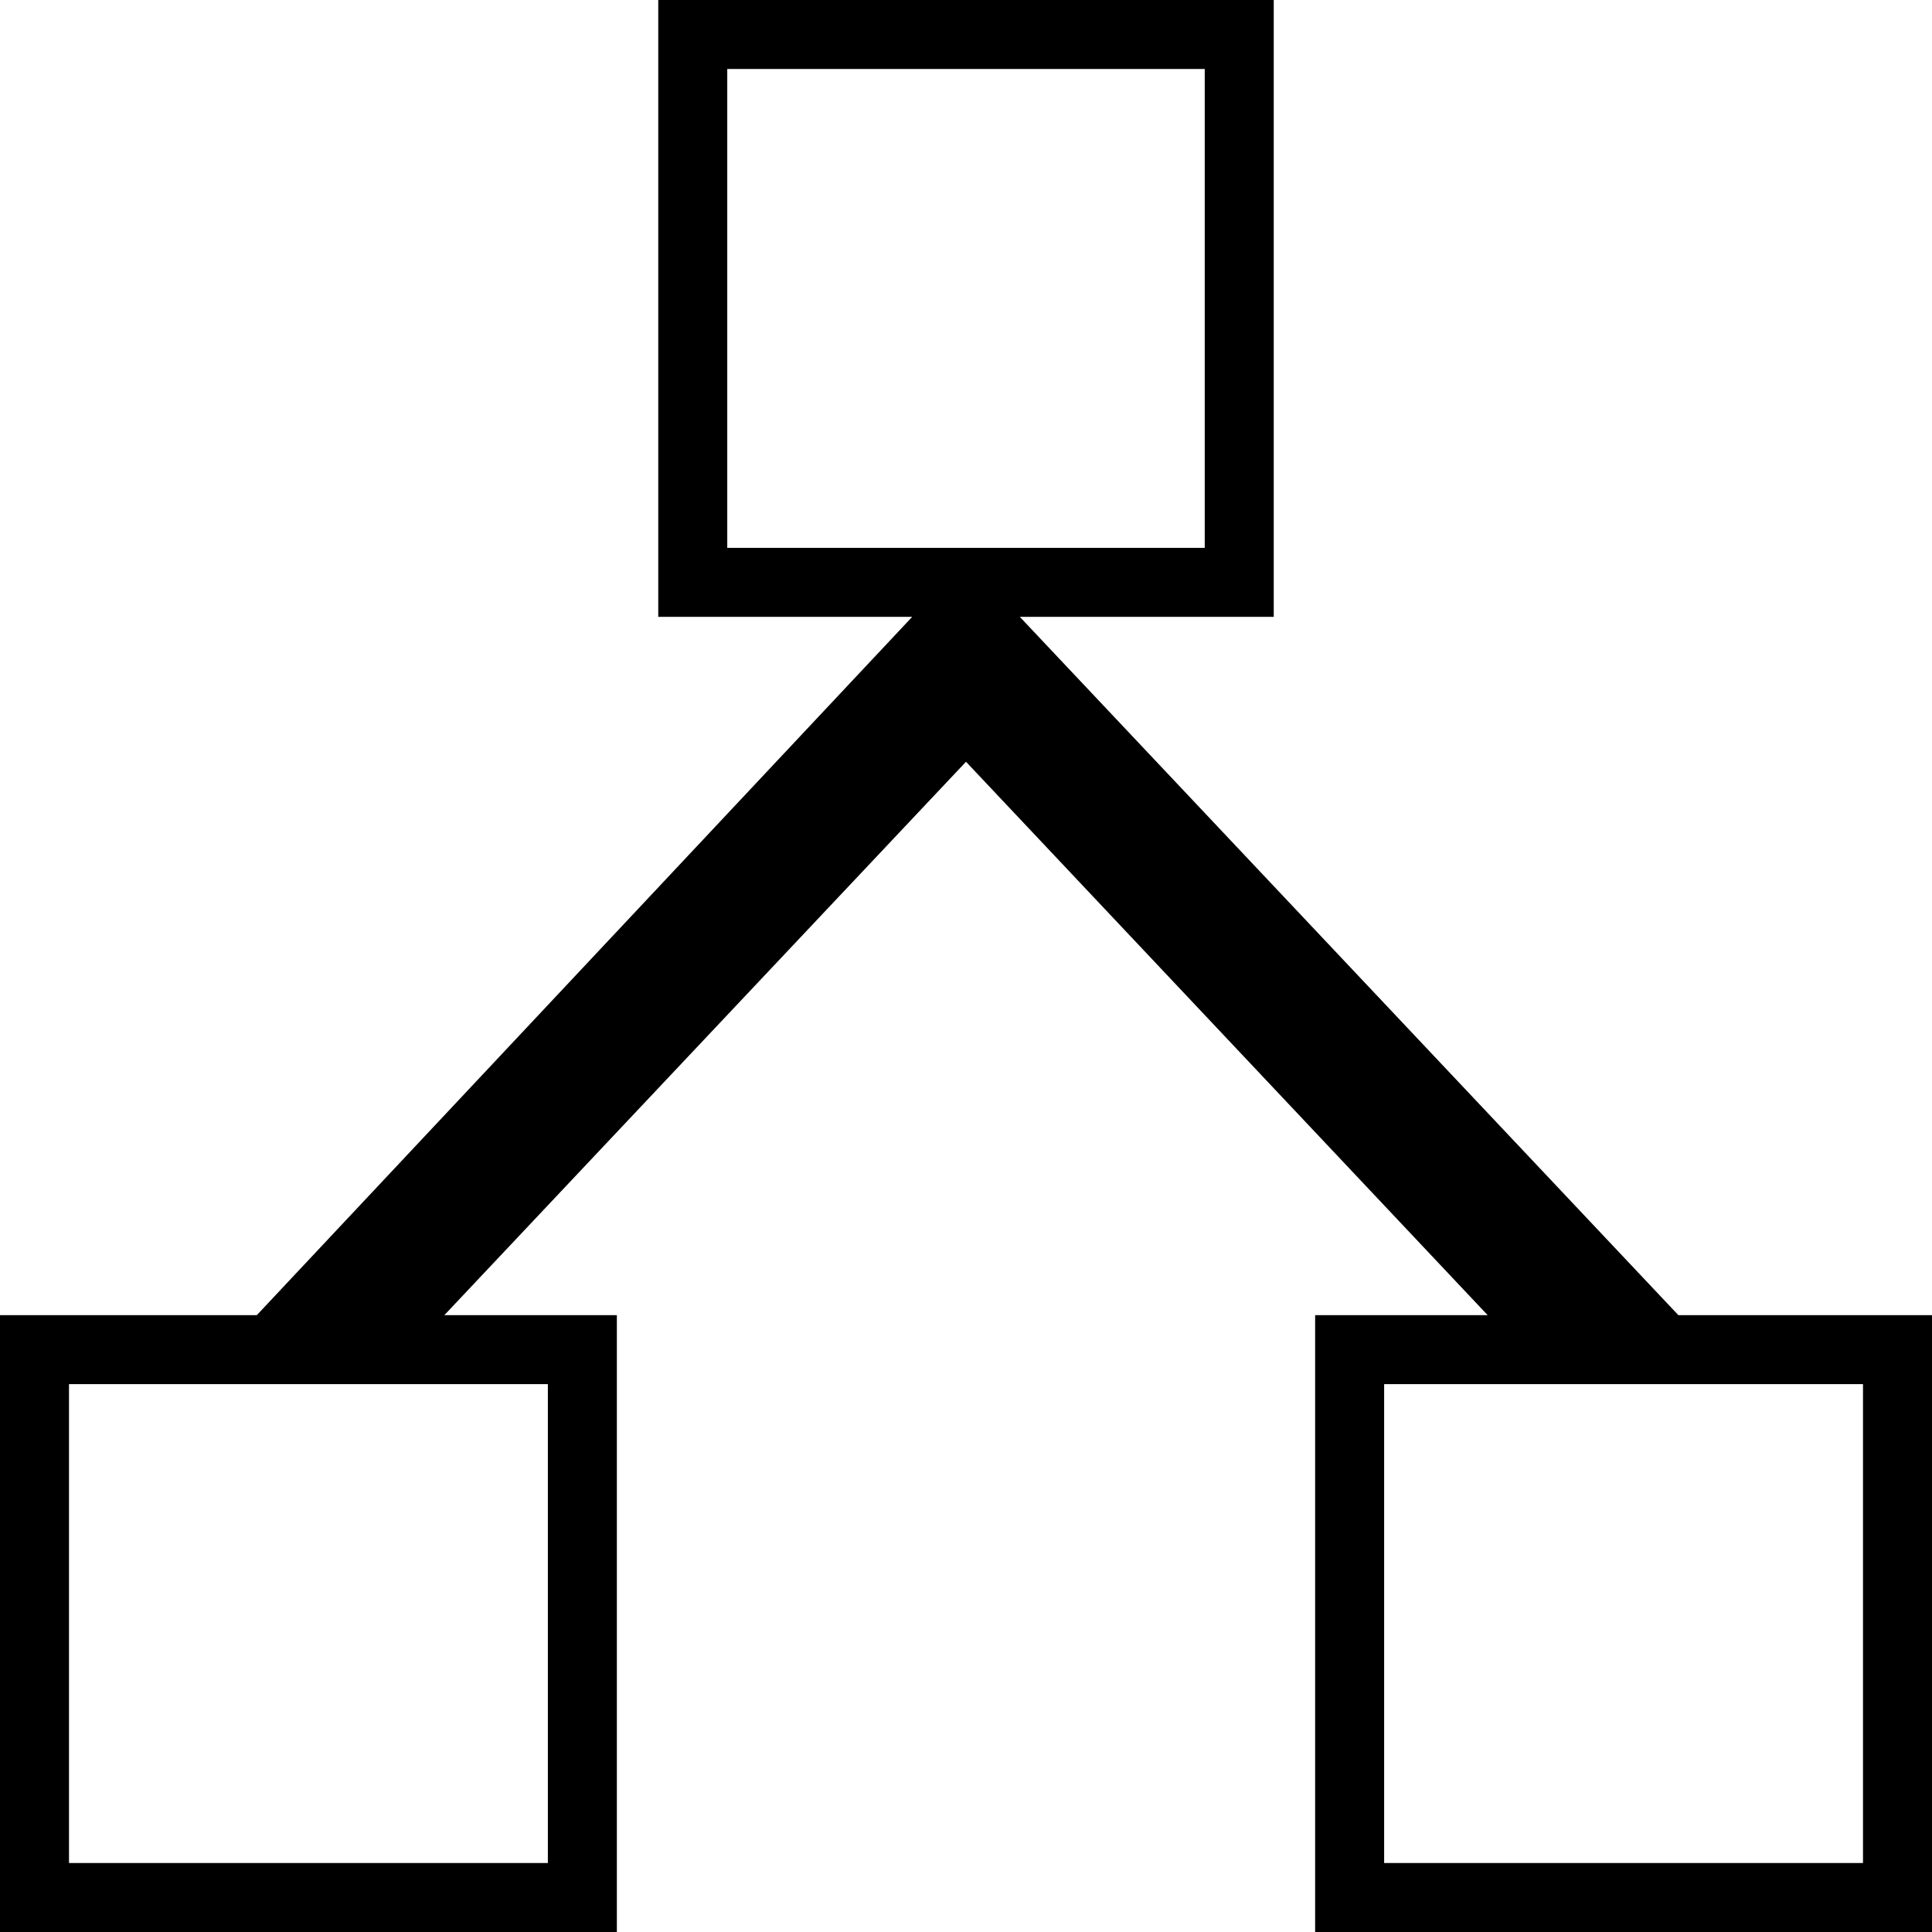 <?xml version="1.0" encoding="utf-8"?>
<!--
 ~   Copyright (c) 2018 WSO2 Inc. (http://wso2.com) All Rights Reserved.
 ~
 ~   Licensed under the Apache License, Version 2.0 (the "License");
 ~   you may not use this file except in compliance with the License.
 ~   You may obtain a copy of the License at
 ~
 ~        http://www.apache.org/licenses/LICENSE-2.0
 ~
 ~   Unless required by applicable law or agreed to in writing, software
 ~   distributed under the License is distributed on an "AS IS" BASIS,
 ~   WITHOUT WARRANTIES OR CONDITIONS OF ANY KIND, either express or implied.
 ~   See the License for the specific language governing permissions and
 ~   limitations under the License.
-->
<svg version="1.1" id="mediator" xmlns="http://www.w3.org/2000/svg"  x="0px" y="0px"
	 viewBox="0 0 14 14" style="enable-background:new 0 0 14 14;" xml:space="preserve">
<path d="M12.162,9.53L7.39,4.47h1.84V0H4.77v4.47h1.84L1.861,9.53H0V14h4.47
	V9.53h-1.25L7,5.52l3.78,4.01h-1.25V14H14V9.53H12.162z M5.27,3.97V0.5h3.46v3.47
	H5.27z M3.97,10.03V13.5H0.5v-3.47H3.97z M13.5,13.5h-3.47v-3.47H13.5V13.5z"/>
</svg>
